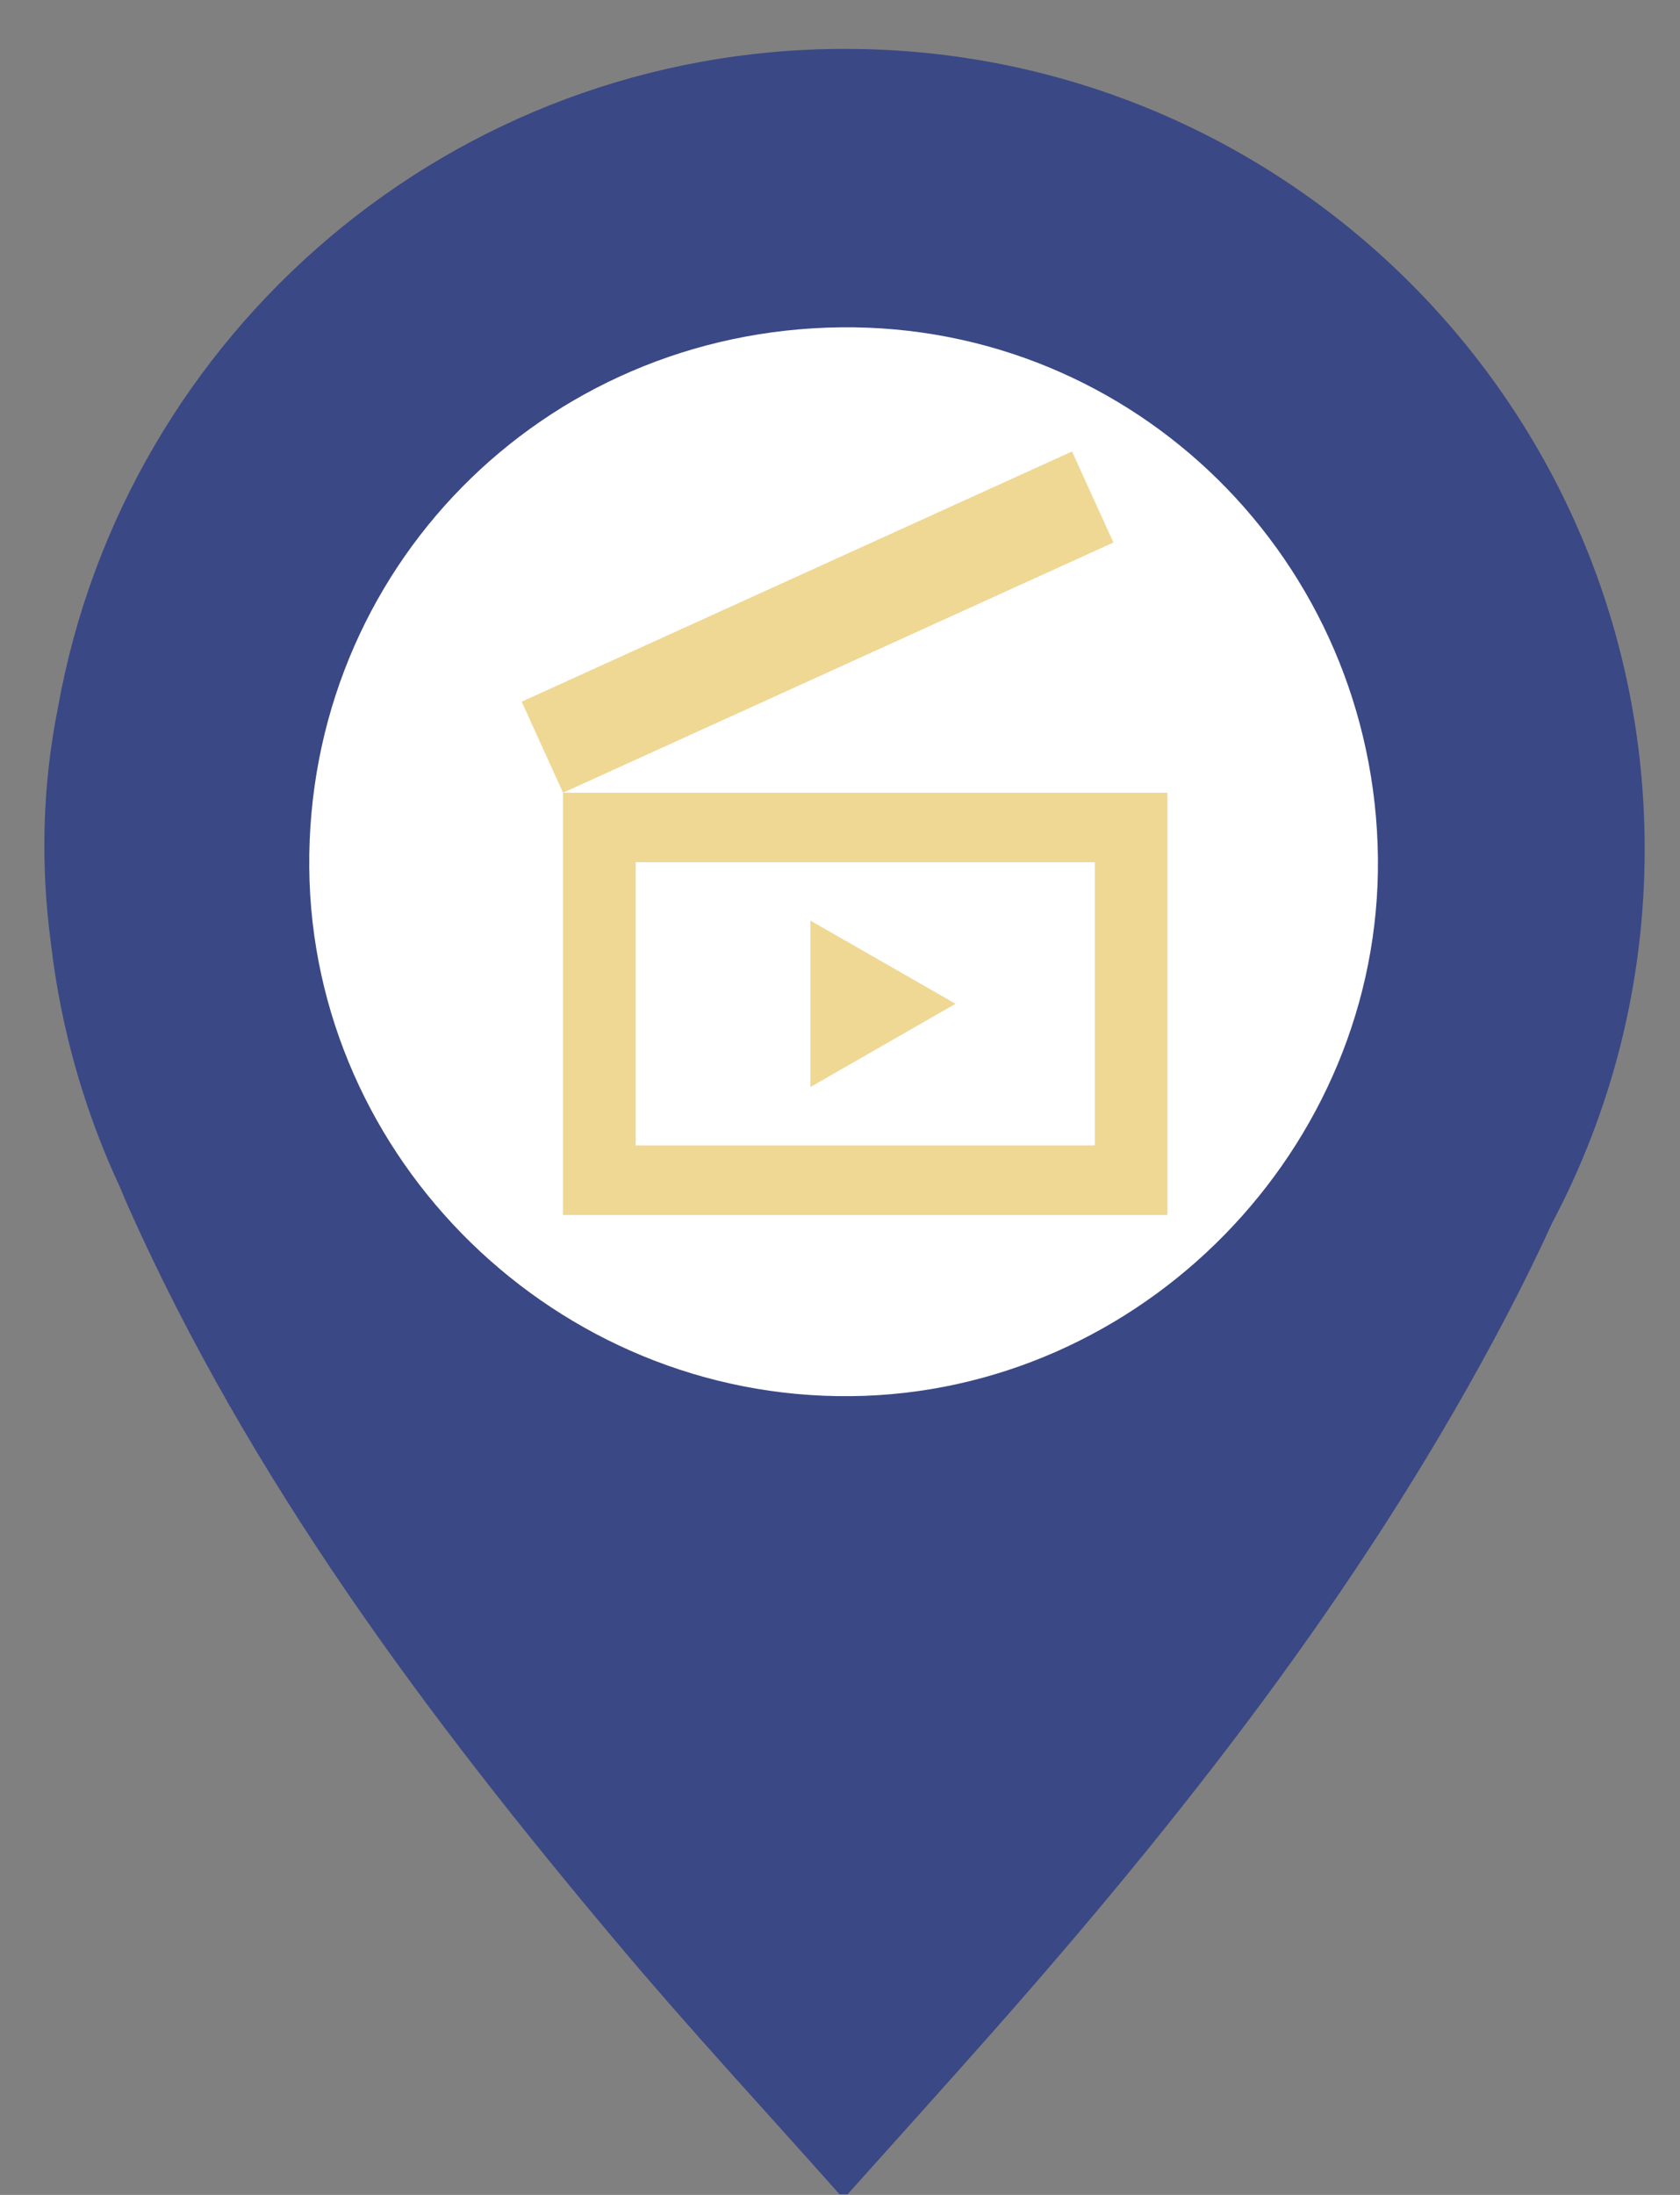<?xml version="1.0" encoding="utf-8"?>
<!-- Generator: Adobe Illustrator 15.0.0, SVG Export Plug-In . SVG Version: 6.00 Build 0)  -->
<!DOCTYPE svg PUBLIC "-//W3C//DTD SVG 1.1//EN" "http://www.w3.org/Graphics/SVG/1.1/DTD/svg11.dtd">
<svg version="1.1" id="Layer_1" xmlns="http://www.w3.org/2000/svg" xmlns:xlink="http://www.w3.org/1999/xlink" x="0px" y="0px"
	 width="36px" height="47px" viewBox="0 0 36 47" enable-background="new 0 0 36 47" xml:space="preserve">
<rect x="0" y="0" width="36" height="47" fill="#808080" stroke="none"/>
<path fill="#3a4885" d="M18.108,1.047c-8.425,0-15.424,6.08-16.863,14.089c-0.342,1.702-0.377,3.393-0.153,5.075
	c0.216,1.839,0.723,3.588,1.474,5.2c0.062,0.147,0.122,0.294,0.186,0.438c2.613,5.846,6.392,10.907,10.48,15.763
	c1.539,1.831,3.169,3.586,4.758,5.374h0.173c1.057-1.181,2.119-2.356,3.167-3.541c4.028-4.563,7.767-9.341,10.661-14.718
	c0.447-0.831,0.873-1.671,1.26-2.522c1.271-2.393,1.992-5.122,1.992-8.02C35.246,8.72,27.573,1.047,18.108,1.047"/>
<path fill="#FFFFFF" d="M18.02,7.009c6.3-0.069,11.437,5.002,11.507,11.363c0.067,6.217-5.071,11.463-11.296,11.524
	c-6.295,0.063-11.547-5.059-11.604-11.313C6.568,12.208,11.618,7.079,18.02,7.009"/>
<path fill="#efd894" d="M22.972,9.667l-11.793,5.358l0.886,1.95l11.794-5.358L22.972,9.667z M17.366,19.713v3.564l3.11-1.783
	L17.366,19.713z M12.064,26.017h12.953v-9.042H12.064V26.017z M23.461,24.527h-9.838v-6.064h9.838V24.527z"/>
</svg>
